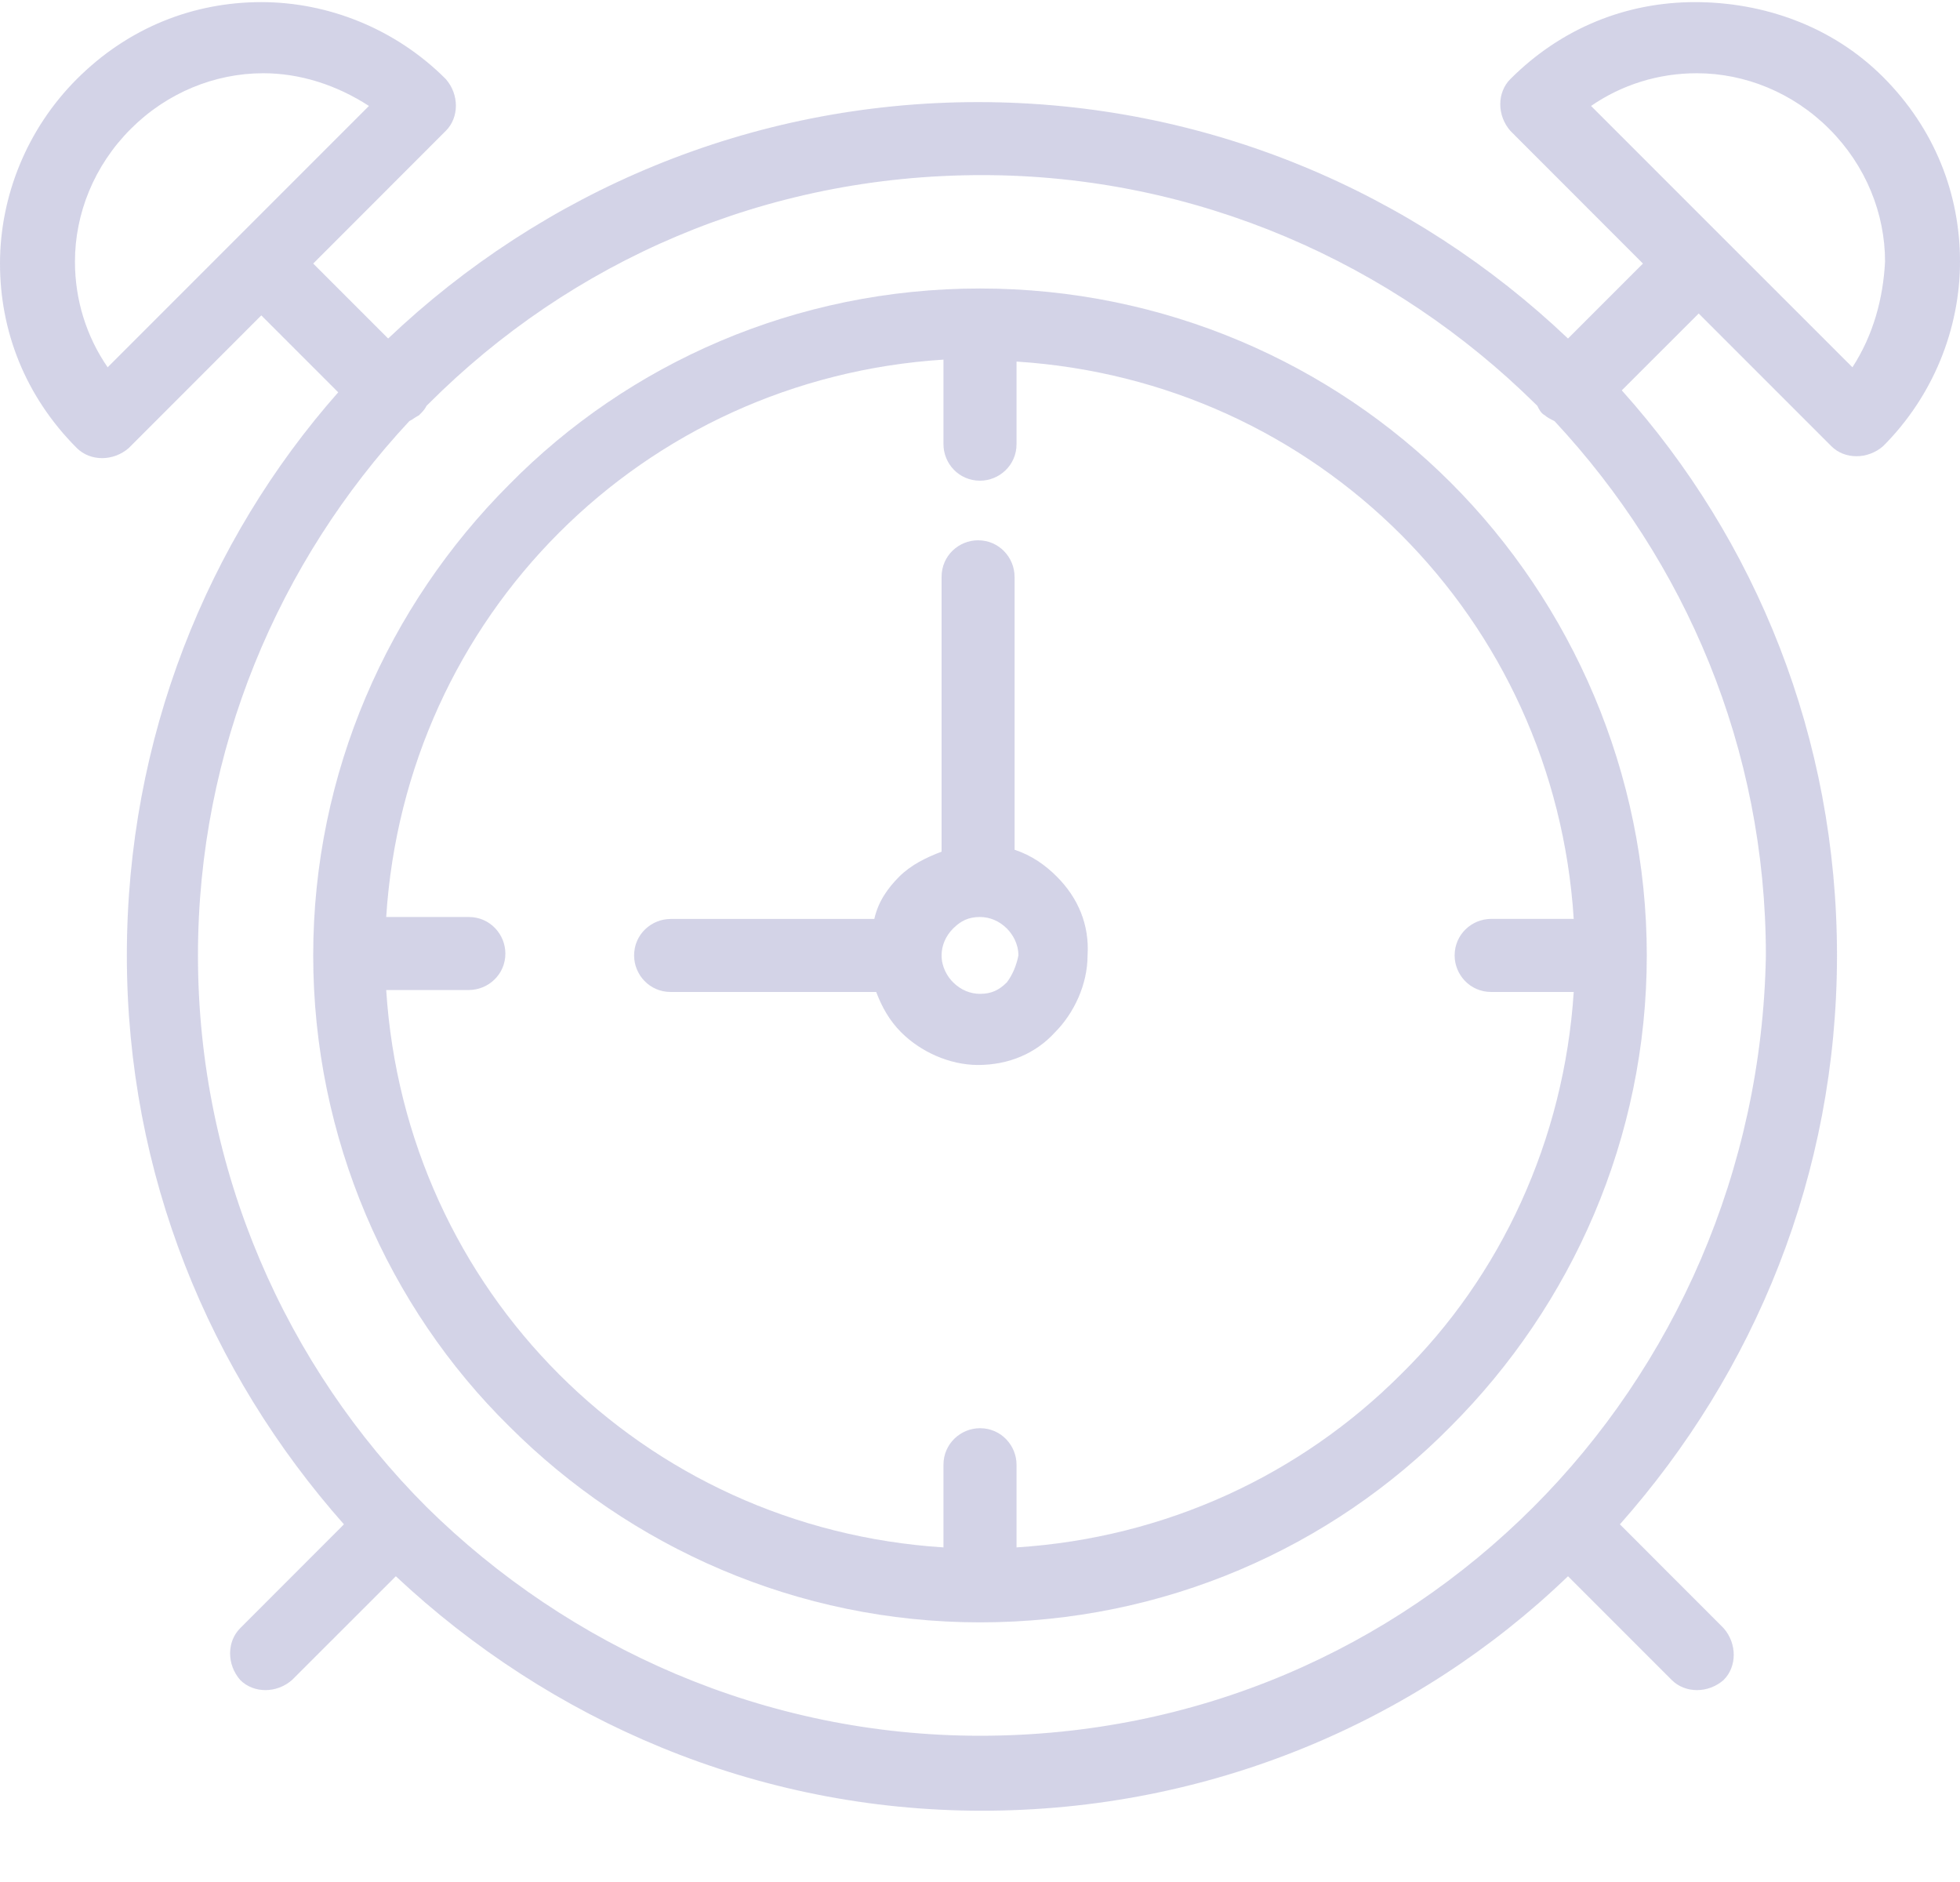 <svg width="25" height="24" viewBox="0 0 25 24" fill="none" xmlns="http://www.w3.org/2000/svg">
<path d="M12.5 3.679C10.147 3.679 8.015 4.635 6.495 6.179C4.951 7.723 3.995 9.856 3.995 12.184C3.995 14.512 4.951 16.669 6.495 18.189C8.039 19.733 10.172 20.689 12.5 20.689C14.853 20.689 16.985 19.733 18.505 18.189C20.049 16.645 21.005 14.512 21.005 12.184C21.005 9.856 20.049 7.699 18.505 6.155C16.985 4.635 14.853 3.679 12.5 3.679ZM19.02 12.65H20.073C19.951 14.537 19.142 16.277 17.868 17.527C16.593 18.802 14.877 19.611 12.966 19.733V18.679C12.966 18.434 12.77 18.213 12.5 18.213C12.255 18.213 12.034 18.41 12.034 18.679V19.733C10.123 19.611 8.407 18.802 7.132 17.527C5.858 16.253 5.049 14.537 4.926 12.625H5.98C6.226 12.625 6.446 12.429 6.446 12.16C6.446 11.915 6.25 11.694 5.98 11.694H4.926C5.049 9.782 5.858 8.066 7.132 6.792C8.407 5.517 10.123 4.709 12.034 4.586V5.664C12.034 5.91 12.23 6.13 12.5 6.13C12.745 6.13 12.966 5.934 12.966 5.664V4.611C14.877 4.733 16.593 5.542 17.868 6.816C19.142 8.091 19.951 9.807 20.073 11.718H19.02C18.774 11.718 18.554 11.915 18.554 12.184C18.554 12.429 18.75 12.65 19.02 12.65Z" fill="#5150A2" fill-opacity="0.25"/>
<path d="M12.941 10.836V7.356C12.941 7.111 12.745 6.89 12.475 6.89C12.23 6.89 12.01 7.086 12.01 7.356V10.861C11.814 10.934 11.617 11.032 11.47 11.179C11.323 11.326 11.201 11.498 11.152 11.719H8.554C8.309 11.719 8.088 11.915 8.088 12.184C8.088 12.429 8.284 12.65 8.554 12.65H11.176C11.25 12.846 11.348 13.018 11.495 13.165C11.74 13.41 12.108 13.581 12.475 13.581C12.867 13.581 13.211 13.434 13.456 13.165C13.701 12.919 13.872 12.552 13.872 12.184C13.897 11.792 13.75 11.449 13.48 11.179C13.333 11.032 13.162 10.91 12.941 10.836ZM12.843 12.527C12.745 12.625 12.647 12.674 12.5 12.674C12.377 12.674 12.255 12.625 12.157 12.527C12.083 12.454 12.01 12.331 12.01 12.184C12.01 12.062 12.059 11.939 12.157 11.841C12.255 11.743 12.353 11.694 12.5 11.694C12.622 11.694 12.745 11.743 12.843 11.841C12.917 11.915 12.99 12.037 12.99 12.184C12.966 12.307 12.917 12.429 12.843 12.527Z" fill="#5150A2" fill-opacity="0.25"/>
<path d="M24.02 0.983C23.358 0.321 22.476 0.027 21.618 0.027C20.76 0.027 19.927 0.346 19.265 1.008C19.093 1.179 19.093 1.473 19.265 1.669L20.956 3.361L20 4.317C18.039 2.454 15.392 1.302 12.476 1.302C9.559 1.302 6.912 2.454 4.951 4.317L3.995 3.361L5.686 1.669C5.858 1.498 5.858 1.204 5.686 1.008C5.049 0.37 4.191 0.027 3.333 0.027C2.475 0.027 1.642 0.346 0.98 1.008C0.343 1.645 0 2.503 0 3.361C0 4.219 0.319 5.052 0.98 5.714C1.152 5.885 1.446 5.885 1.642 5.714L3.333 4.022L4.314 5.003C2.647 6.89 1.618 9.415 1.618 12.184C1.618 14.978 2.672 17.503 4.387 19.439L3.064 20.763C2.892 20.934 2.892 21.228 3.064 21.424C3.235 21.596 3.529 21.596 3.725 21.424L5.049 20.101C7.01 21.939 9.632 23.091 12.524 23.091C15.417 23.091 18.064 21.964 20 20.101L21.323 21.424C21.495 21.596 21.789 21.596 21.985 21.424C22.157 21.253 22.157 20.959 21.985 20.763L20.662 19.439C22.378 17.503 23.431 14.978 23.431 12.184C23.431 9.415 22.402 6.89 20.686 4.978L21.667 3.998L23.358 5.689C23.529 5.861 23.823 5.861 24.02 5.689C24.657 5.052 25 4.194 25 3.336C25 2.478 24.681 1.645 24.02 0.983ZM3.039 3.018L1.373 4.684C1.103 4.292 0.956 3.826 0.956 3.336C0.956 2.723 1.201 2.111 1.667 1.645C2.132 1.179 2.745 0.934 3.358 0.934C3.824 0.934 4.289 1.081 4.706 1.351L3.039 3.018ZM22.524 12.184C22.476 14.929 21.348 17.429 19.559 19.218C17.745 21.032 15.27 22.135 12.5 22.135C9.755 22.135 7.255 21.008 5.441 19.218C3.652 17.429 2.525 14.929 2.525 12.184C2.525 9.562 3.554 7.16 5.221 5.37C5.27 5.346 5.294 5.321 5.343 5.297C5.392 5.248 5.417 5.223 5.441 5.174L5.466 5.15C7.279 3.336 9.755 2.233 12.524 2.233C15.27 2.233 17.77 3.361 19.583 5.15L19.608 5.174C19.632 5.223 19.657 5.272 19.706 5.297C19.73 5.321 19.779 5.346 19.828 5.37C21.495 7.16 22.524 9.537 22.524 12.184ZM23.628 4.684L21.961 3.018L20.294 1.351C20.686 1.081 21.152 0.934 21.642 0.934C22.255 0.934 22.868 1.179 23.333 1.645C23.799 2.111 24.044 2.723 24.044 3.336C24.02 3.802 23.897 4.268 23.628 4.684Z" fill="#5150A2" fill-opacity="0.25"/>
</svg>
